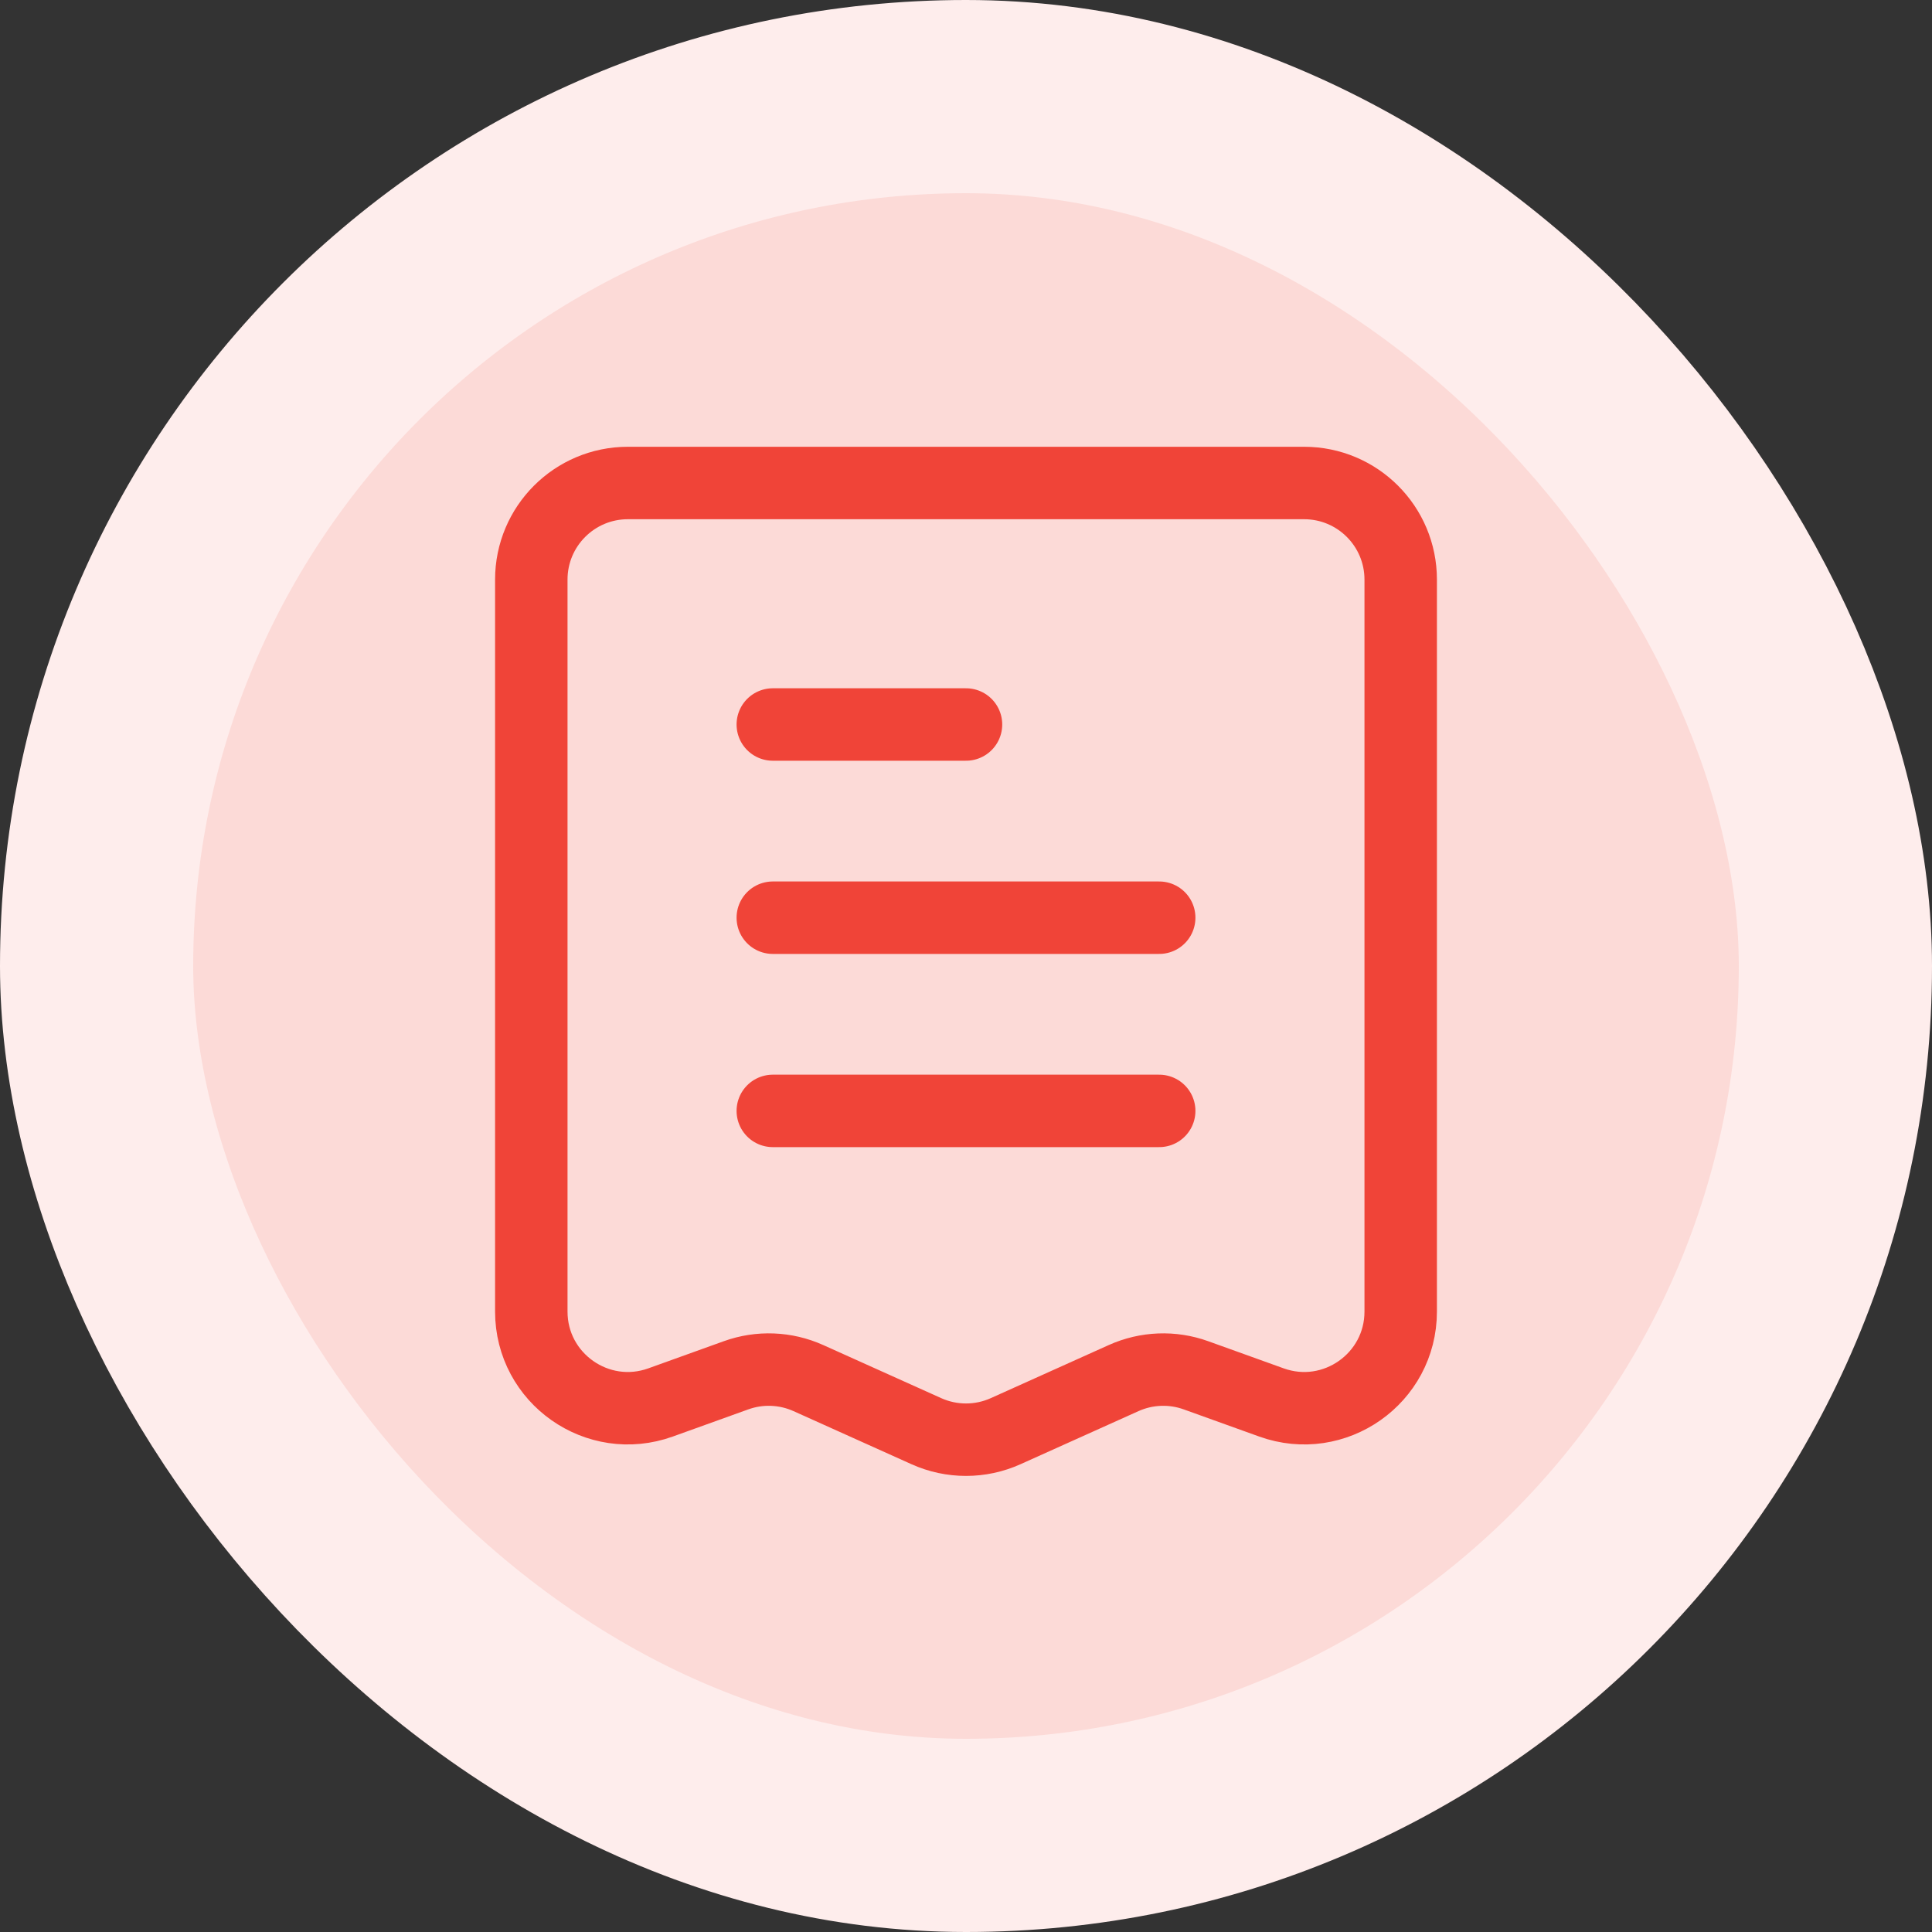 <svg width="40" height="40" viewBox="0 0 40 40" fill="none" xmlns="http://www.w3.org/2000/svg">
<rect x="0" y="0" width="40" height="40" fill="#333333" stroke="none"/>
<rect x="2" y="2" width="36" height="36" rx="18" fill="#FCDAD7"/>
<rect x="2" y="2" width="36" height="36" rx="18" stroke="#FEEDEC" stroke-width="4"/>
<path d="M16 15H20M16 19H24M16 23H24M13 10H27C28.105 10 29 10.895 29 12V27.154C29 28.54 27.626 29.505 26.323 29.036L24.761 28.474C24.273 28.298 23.736 28.319 23.263 28.532L20.821 29.631C20.299 29.866 19.701 29.866 19.179 29.631L16.737 28.532C16.264 28.319 15.727 28.298 15.239 28.474L13.677 29.036C12.374 29.505 11 28.54 11 27.154V12C11 10.895 11.895 10 13 10Z" stroke="#F04438" stroke-width="1.5" stroke-linecap="round"/>
</svg>
